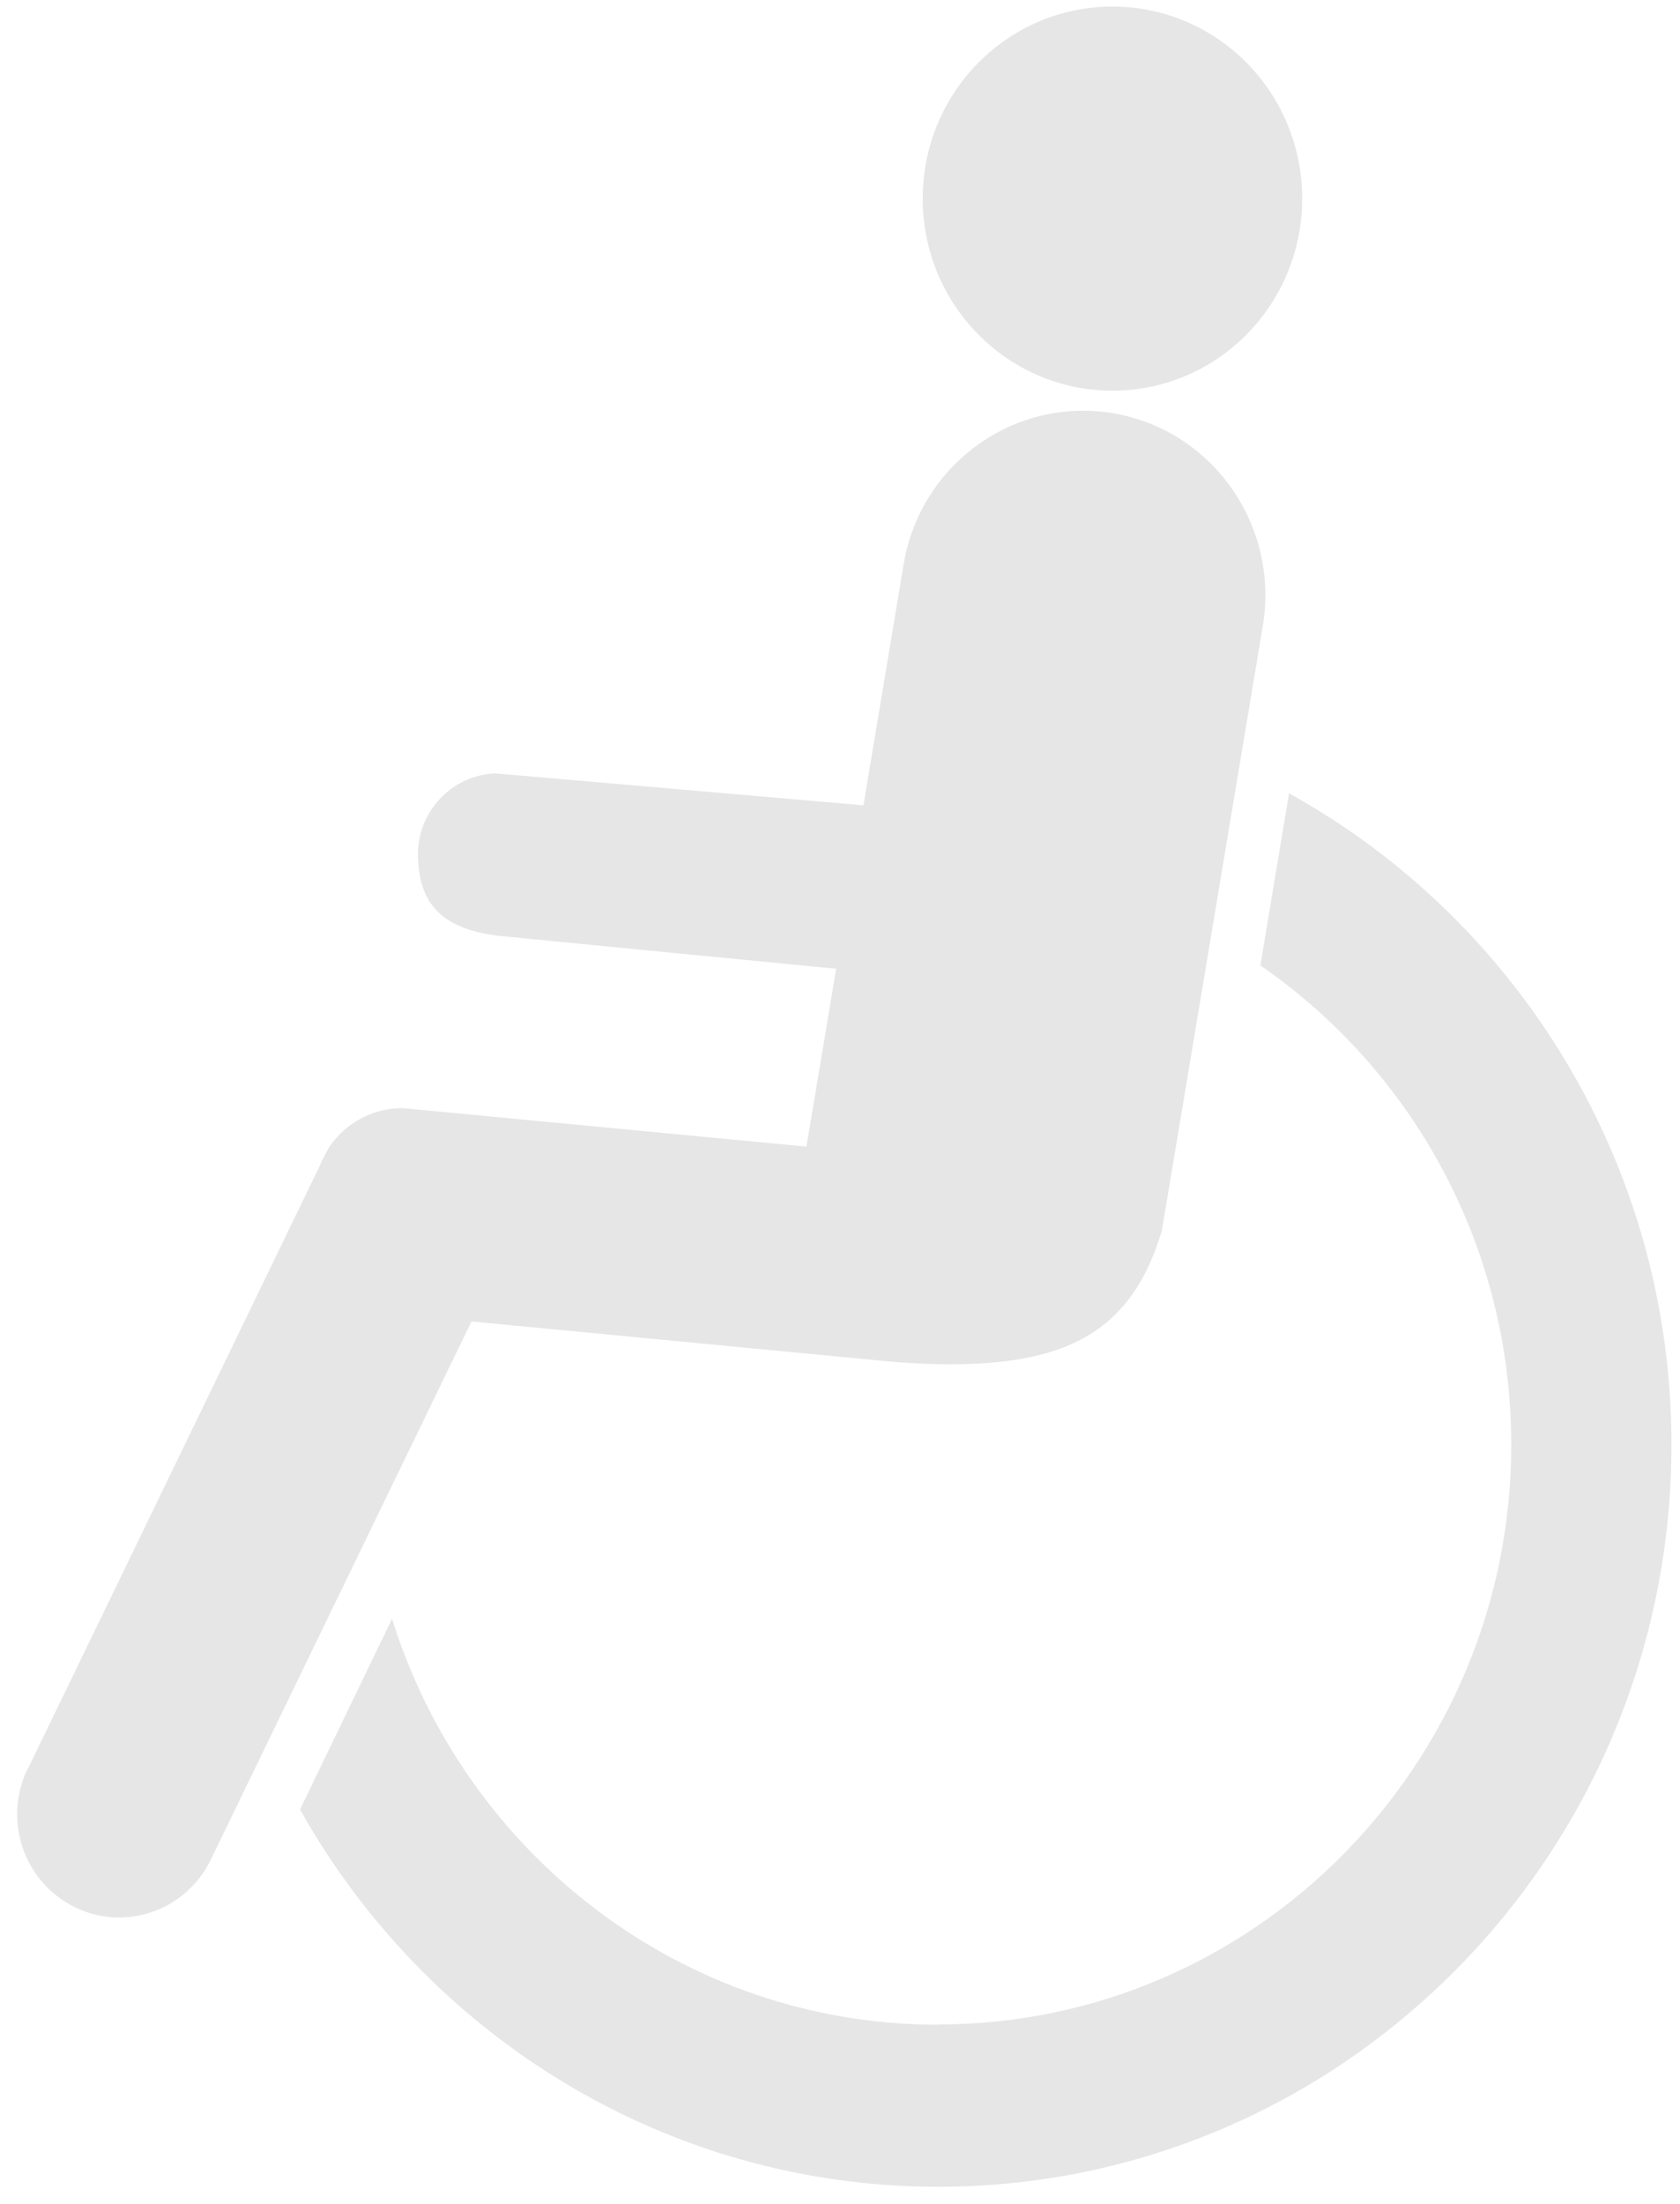 <svg width="90" height="118" viewBox="0 0 90 118" fill="none" xmlns="http://www.w3.org/2000/svg">
<g id="Group 116">
<path id="Vector" d="M69.759 10.635C69.759 4.953 65.211 0.352 59.595 0.352C53.98 0.352 49.431 4.953 49.431 10.635C49.431 16.317 53.98 20.918 59.595 20.918C65.211 20.918 69.759 16.317 69.759 10.635Z" fill="black" fill-opacity="0.1"/>
<path id="Vector_2" d="M1.479 94.738L17.112 62.458C17.229 62.137 17.668 61.348 17.682 61.348C18.545 60.136 19.949 59.333 21.558 59.333C21.558 59.333 21.558 59.333 21.587 59.333L43.201 61.392L44.795 51.869C44.795 51.869 26.734 50.116 26.676 50.101C23.503 49.707 22.464 48.246 22.391 45.895C22.318 43.499 24.175 41.498 26.544 41.41L46.257 43.119L48.407 30.222C49.299 24.847 54.344 21.224 59.653 22.13C64.962 23.036 68.544 28.133 67.652 33.508L62.242 65.891C60.501 71.704 56.611 73.559 47.998 72.931L25.257 70.755L11.291 99.573C10.341 101.53 8.396 102.67 6.378 102.67C5.574 102.67 4.755 102.494 3.979 102.1C1.274 100.756 0.148 97.455 1.479 94.709V94.738Z" fill="black" fill-opacity="0.1"/>
<path id="Vector_3" d="M50.264 108.395C67.184 108.395 80.96 94.461 80.96 77.357C80.96 66.694 75.637 57.288 67.521 51.693L69.056 42.477C81.253 49.225 89.544 62.327 89.544 77.357C89.544 99.266 71.922 117.086 50.264 117.086C35.626 117.086 22.83 108.936 16.073 96.885L21.002 86.675C24.921 99.252 36.547 108.41 50.264 108.41V108.395Z" fill="black" fill-opacity="0.1"/>
</g>
</svg>
